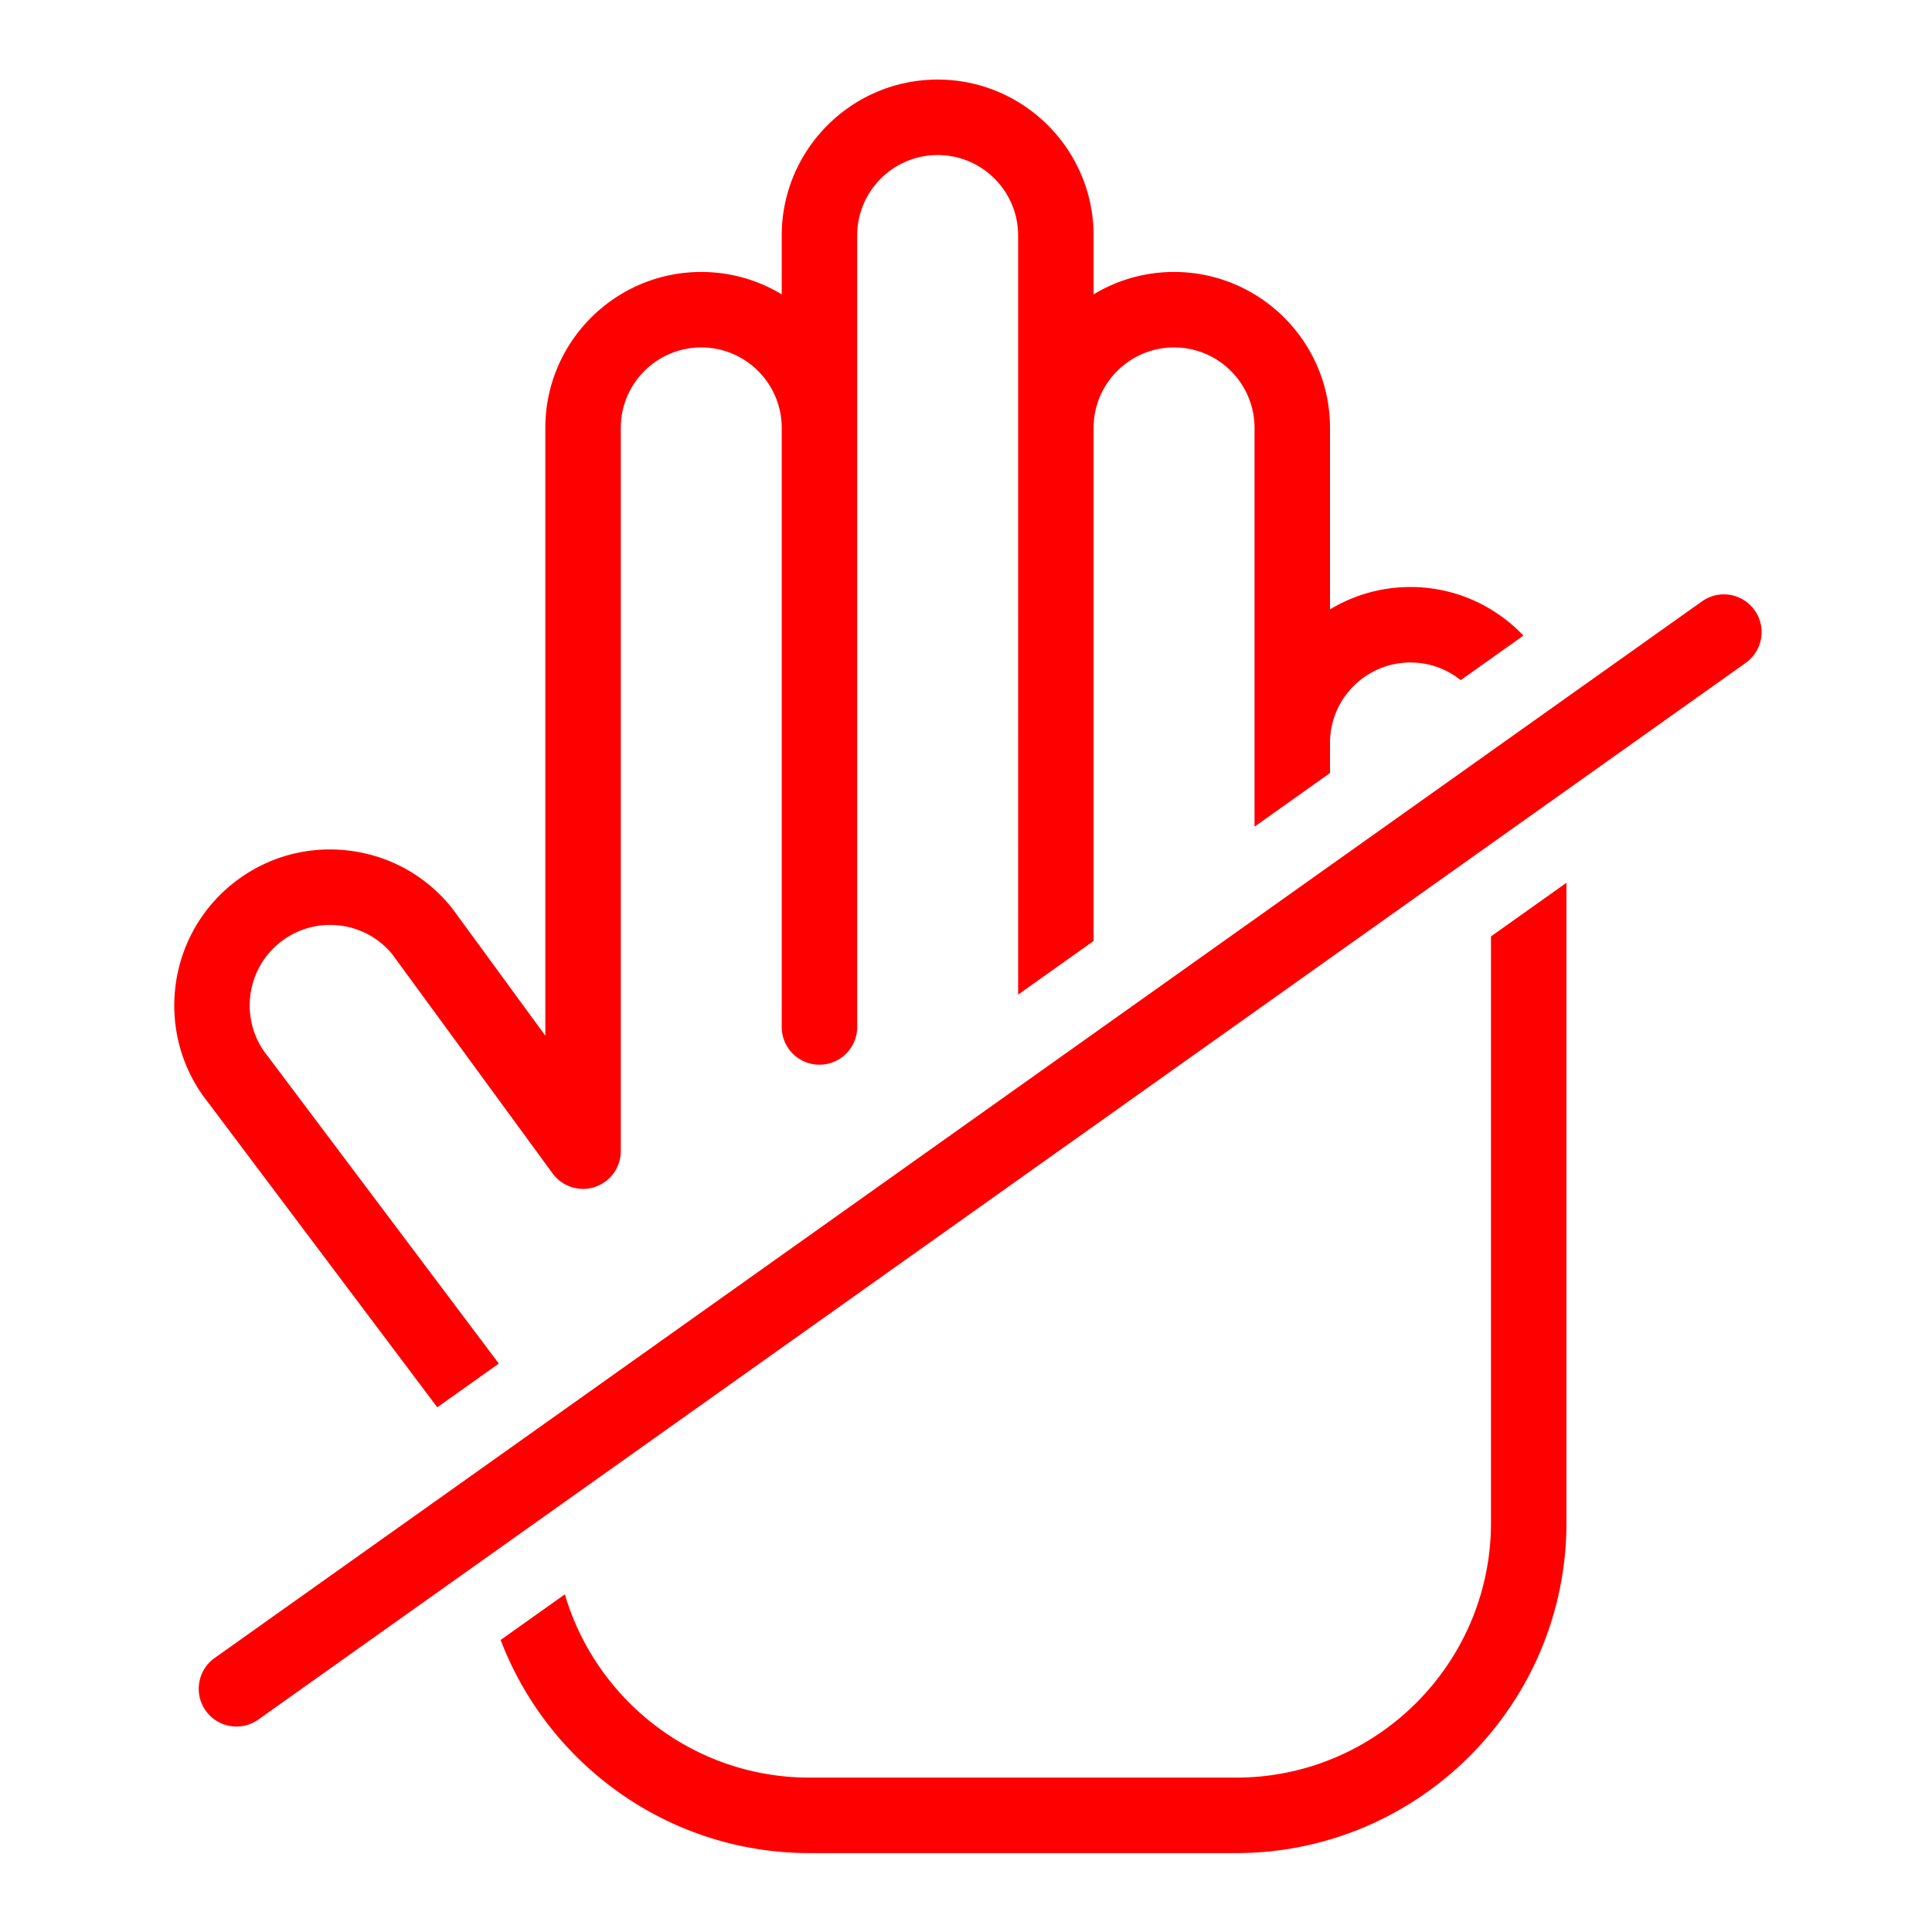 <?xml version="1.0" standalone="no"?><!DOCTYPE svg PUBLIC "-//W3C//DTD SVG 1.1//EN" "http://www.w3.org/Graphics/SVG/1.1/DTD/svg11.dtd"><svg t="1713836090019" class="icon" viewBox="0 0 1024 1024" version="1.1" xmlns="http://www.w3.org/2000/svg" p-id="2367" data-darkreader-inline-fill="" xmlns:xlink="http://www.w3.org/1999/xlink" width="200" height="200"><path d="M902.1 318.73L113.75 878.79c-9 6.4-11.12 18.88-4.72 27.89 3.9 5.49 10.06 8.42 16.32 8.42 4.01 0 8.05-1.2 11.57-3.7l788.35-560.06c9-6.4 11.12-18.88 4.72-27.89s-18.89-11.12-27.89-4.72zM110.32 584.35l121.44 161.54 32.62-23.17-122.27-162.64c-0.13-0.17-0.26-0.33-0.39-0.5-14.72-18.34-11.78-45.24 6.56-59.96 8.88-7.13 20.01-10.38 31.34-9.14 11.19 1.23 21.25 6.68 28.36 15.38l84.91 116.08a19.998 19.998 0 0 0 22.35 7.2 20.01 20.01 0 0 0 13.79-19.01V226.79c0-23.52 19.13-42.65 42.65-42.65s42.65 19.13 42.65 42.65v317.52c0 11.05 8.95 20 20 20s20-8.95 20-20V124.82c0-23.52 19.13-42.65 42.65-42.65s42.65 19.13 42.65 42.65V527.16l40-28.42V226.79c0-23.52 19.13-42.65 42.65-42.65s42.65 19.13 42.65 42.65v211.34l40-28.42v-15.94c0-23.52 19.13-42.65 42.65-42.65 10.07 0 19.32 3.51 26.63 9.37l33.24-23.61c-15.07-15.85-36.32-25.76-59.87-25.76-15.59 0-30.19 4.34-42.65 11.88v-96.21c0-45.57-37.08-82.65-82.65-82.65-15.59 0-30.19 4.34-42.65 11.88v-31.2c0-45.57-37.08-82.65-82.65-82.65-45.57 0-82.65 37.08-82.65 82.65v31.2c-12.46-7.54-27.06-11.88-42.65-11.88-45.57 0-82.65 37.08-82.65 82.65v322.13l-49.06-67.07c-0.18-0.24-0.36-0.48-0.55-0.71-13.82-17.22-33.52-28.02-55.46-30.42-21.94-2.4-43.51 3.89-60.73 17.7-35.44 28.46-41.2 80.4-12.91 115.93zM655.17 982.17c96.54 0 175.08-78.54 175.08-175.08V467.9l-40 28.42v310.77c0 74.48-60.6 135.08-135.08 135.08H429.05c-61.32 0-113.21-41.07-129.65-97.14l-34.04 24.18c25.12 65.96 89.01 112.96 163.68 112.96h226.13z" fill="#FF0000" p-id="2368" data-darkreader-inline-fill="" style="--darkreader-inline-fill: #cc0000;"></path></svg>